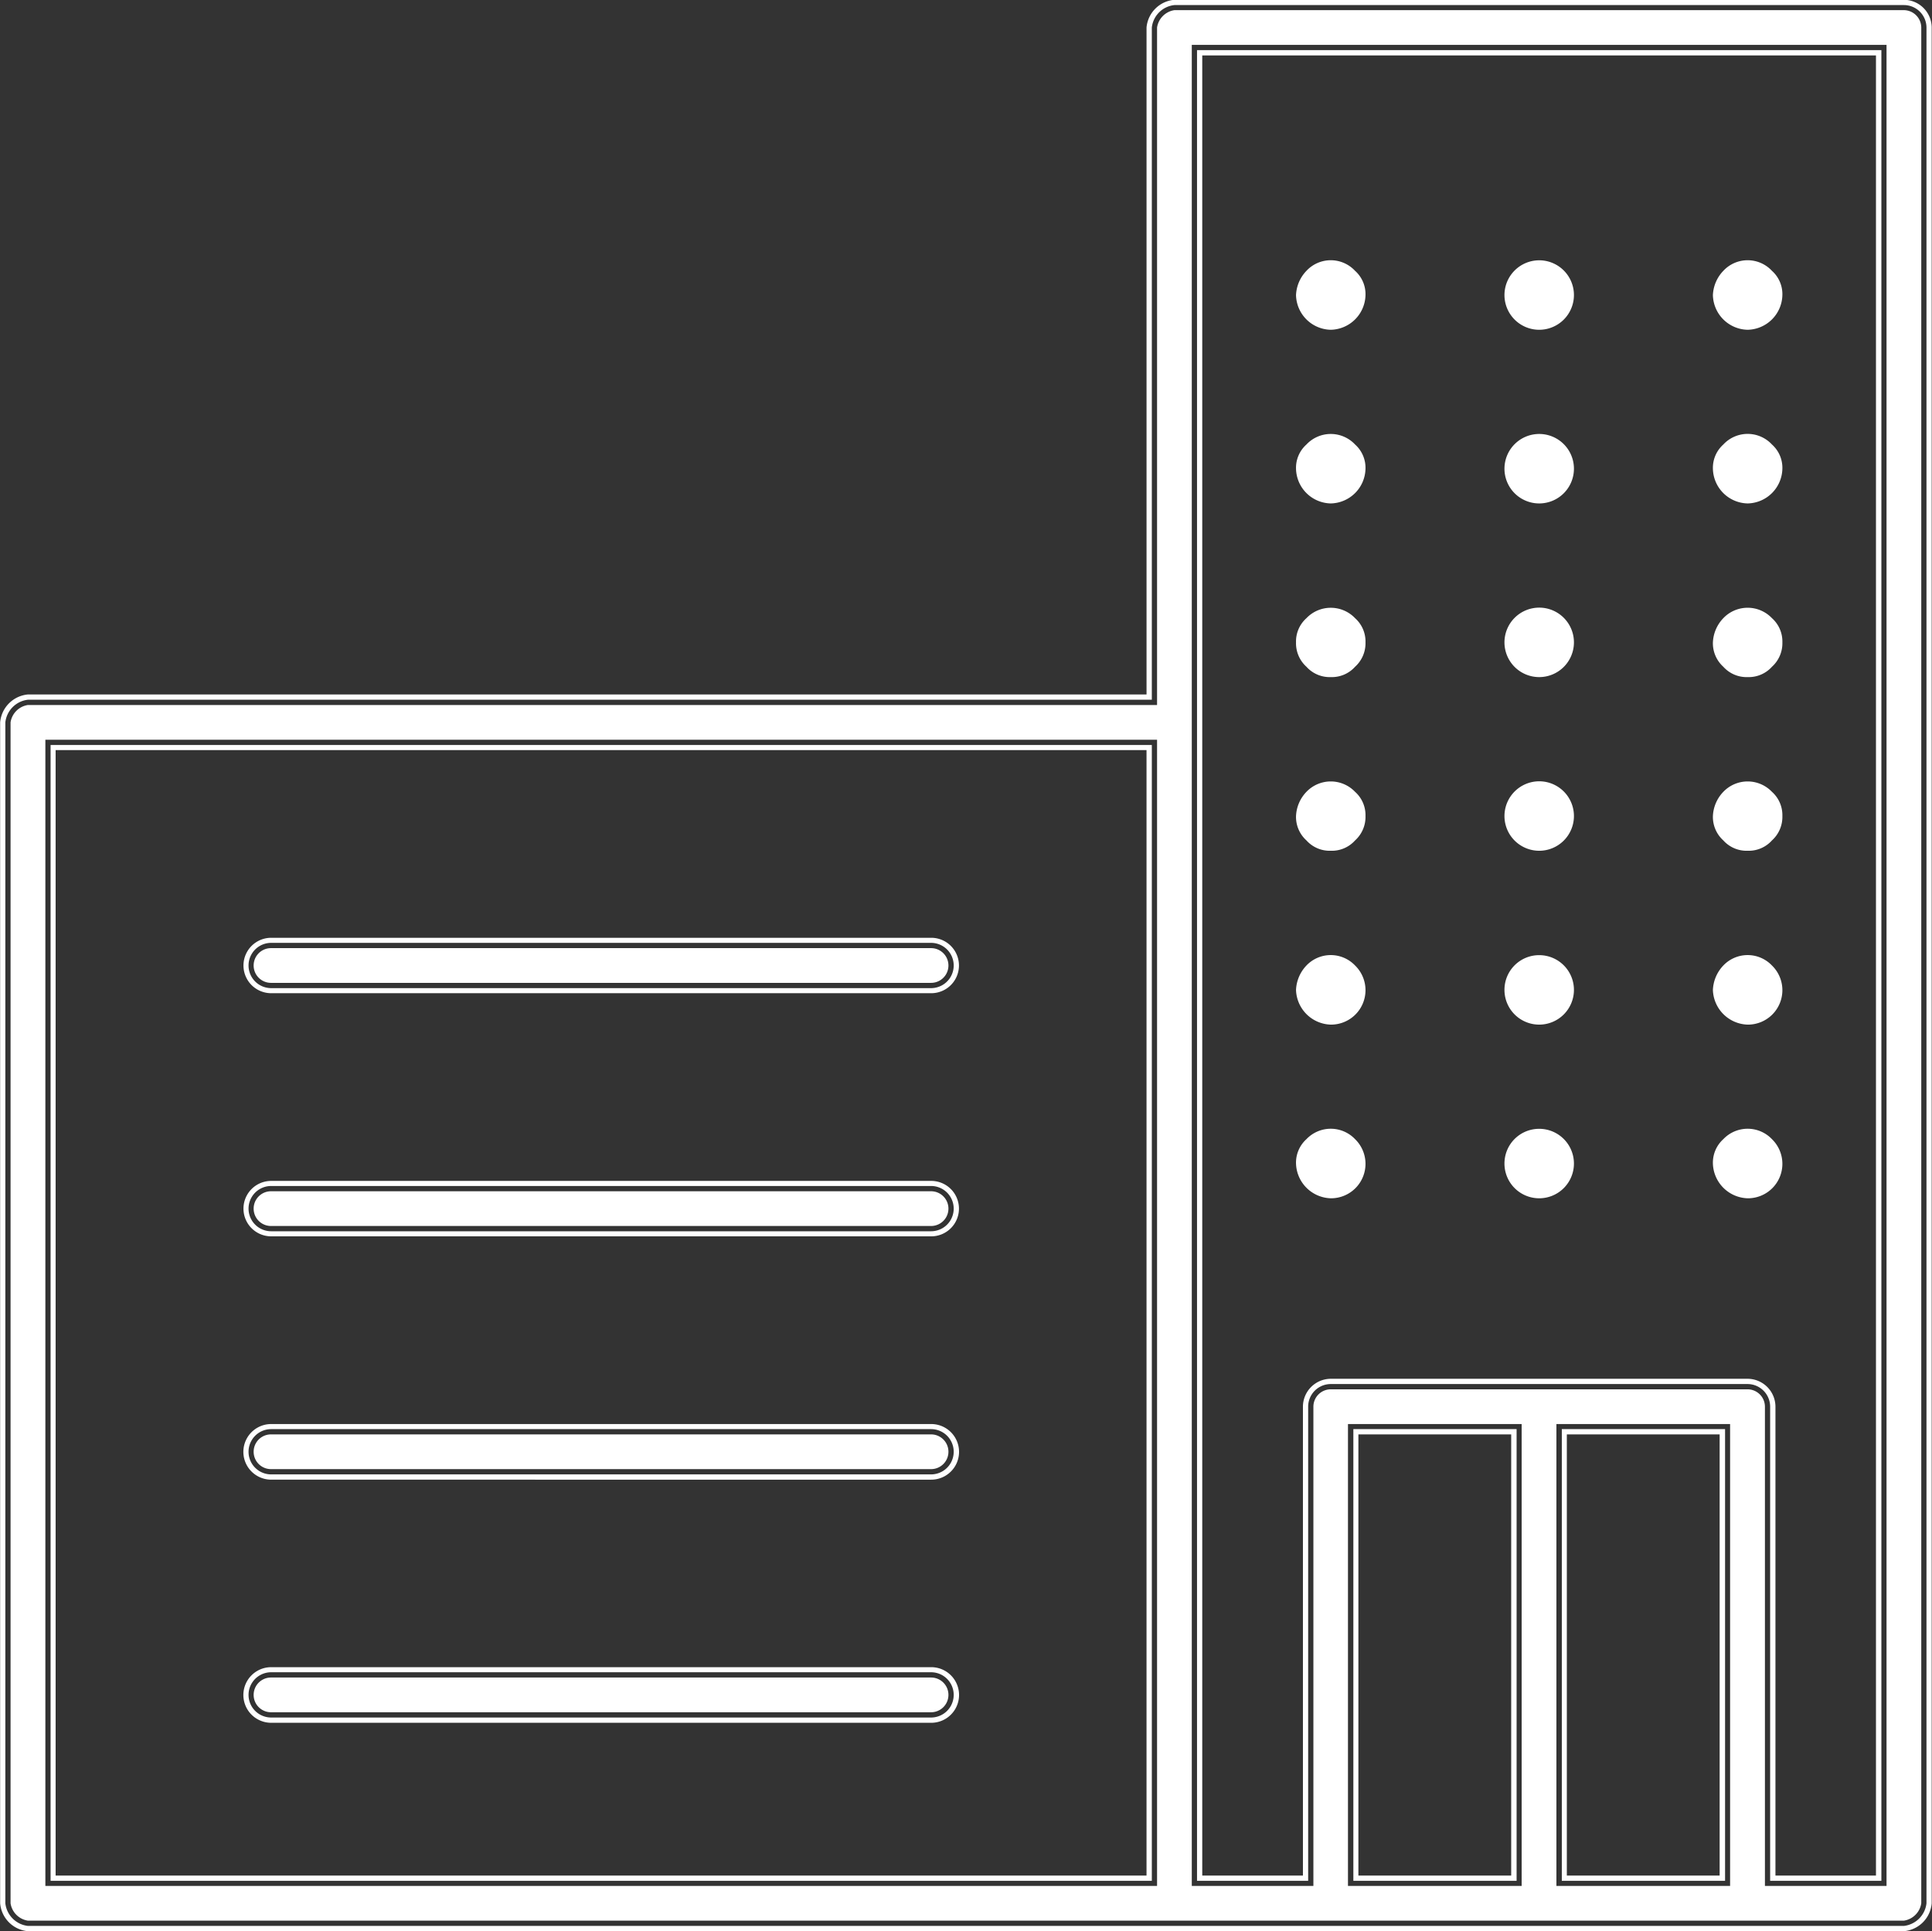 <svg xmlns="http://www.w3.org/2000/svg" width="99" height="98.96" viewBox="0 0 99 98.96">
  <rect x="0" y="0" width="99" height="98.96" fill="#333333" stroke="none"/>
<defs>
    <style>
      .cls-1 {
        fill: #fff;
        fill-rule: evenodd;
      }
    </style>
  </defs>
  <path id="icon_bilding" class="cls-1" d="M810.66,2904.79a1.765,1.765,0,0,0,1.246-3.03,1.721,1.721,0,0,0-2.492,0,1.621,1.621,0,0,0-.534,1.25A1.836,1.836,0,0,0,810.66,2904.79Zm10.681-3.56a1.78,1.78,0,1,1-1.78,1.78A1.776,1.776,0,0,1,821.341,2901.23Zm10.681,3.56a1.765,1.765,0,0,0,1.246-3.03,1.721,1.721,0,0,0-2.492,0,1.621,1.621,0,0,0-.534,1.25A1.836,1.836,0,0,0,832.022,2904.79Zm-21.362-17.81a1.6,1.6,0,0,0,1.246-.53,1.621,1.621,0,0,0,.534-1.25,1.6,1.6,0,0,0-.534-1.24,1.724,1.724,0,0,0-2.492,0,1.909,1.909,0,0,0-.534,1.24,1.621,1.621,0,0,0,.534,1.25A1.6,1.6,0,0,0,810.66,2886.98Zm10.681-3.56a1.78,1.78,0,1,1-1.78,1.78A1.782,1.782,0,0,1,821.341,2883.42Zm10.681,3.56a1.6,1.6,0,0,0,1.246-.53,1.621,1.621,0,0,0,.534-1.25,1.6,1.6,0,0,0-.534-1.24,1.724,1.724,0,0,0-2.492,0,1.909,1.909,0,0,0-.534,1.24,1.621,1.621,0,0,0,.534,1.25A1.6,1.6,0,0,0,832.022,2886.98Zm-21.362-17.8a1.818,1.818,0,0,0,1.78-1.78,1.6,1.6,0,0,0-.534-1.24,1.708,1.708,0,0,0-2.492,0,1.6,1.6,0,0,0-.534,1.24A1.818,1.818,0,0,0,810.66,2869.18Zm10.681-3.56a1.78,1.78,0,1,1-1.78,1.78A1.782,1.782,0,0,1,821.341,2865.62Zm10.681,3.56a1.818,1.818,0,0,0,1.78-1.78,1.6,1.6,0,0,0-.534-1.24,1.7,1.7,0,0,0-2.492,0,1.6,1.6,0,0,0-.534,1.24A1.818,1.818,0,0,0,832.022,2869.18Zm-21.362,26.71a1.765,1.765,0,0,0,1.246-3.03,1.721,1.721,0,0,0-2.492,0,1.932,1.932,0,0,0-.534,1.25A1.836,1.836,0,0,0,810.66,2895.89Zm10.681-3.56a1.78,1.78,0,1,1-1.78,1.78A1.776,1.776,0,0,1,821.341,2892.33Zm10.681,3.56a1.765,1.765,0,0,0,1.246-3.03,1.721,1.721,0,0,0-2.492,0,1.932,1.932,0,0,0-.534,1.25A1.836,1.836,0,0,0,832.022,2895.89Zm-21.362-17.81a1.6,1.6,0,0,0,1.246-.53,1.621,1.621,0,0,0,.534-1.25,1.6,1.6,0,0,0-.534-1.24,1.724,1.724,0,0,0-2.492,0,1.6,1.6,0,0,0-.534,1.24,1.621,1.621,0,0,0,.534,1.25A1.6,1.6,0,0,0,810.66,2878.08Zm10.681-3.56a1.78,1.78,0,1,1-1.78,1.78A1.782,1.782,0,0,1,821.341,2874.52Zm10.681,3.56a1.6,1.6,0,0,0,1.246-.53,1.621,1.621,0,0,0,.534-1.25,1.6,1.6,0,0,0-.534-1.24,1.721,1.721,0,0,0-2.492,0,1.909,1.909,0,0,0-.534,1.24,1.621,1.621,0,0,0,.534,1.25A1.6,1.6,0,0,0,832.022,2878.08Zm-21.362-17.8a1.818,1.818,0,0,0,1.78-1.78,1.6,1.6,0,0,0-.534-1.24,1.7,1.7,0,0,0-2.492,0,1.909,1.909,0,0,0-.534,1.24A1.818,1.818,0,0,0,810.66,2860.28Zm10.681-3.56a1.78,1.78,0,1,1-1.78,1.78A1.782,1.782,0,0,1,821.341,2856.72Zm10.681,3.56a1.818,1.818,0,0,0,1.78-1.78,1.6,1.6,0,0,0-.534-1.24,1.7,1.7,0,0,0-2.492,0,1.909,1.909,0,0,0-.534,1.24A1.818,1.818,0,0,0,832.022,2860.28Zm8.01-16.64H802.649a1.3,1.3,0,0,0-1.158,1.15v34.45H743.9a1.314,1.314,0,0,0-1.157,1.16v60.52a1.314,1.314,0,0,0,1.157,1.16h96.128a1.315,1.315,0,0,0,1.158-1.16v-96.13A1.157,1.157,0,0,0,840.032,2843.64Zm-38.541,96.13h-56.43v-58.21h56.43v58.21Zm18.692,0h-8.365v-23.15h8.365v23.15Zm10.681,0H822.5v-23.15h8.365v23.15Zm8.011,0h-5.7v-24.3a1.16,1.16,0,0,0-1.158-1.16H810.66a1.16,1.16,0,0,0-1.158,1.16v24.3h-5.695v-93.82h35.068v93.82Zm1.157,2.58H743.9a1.564,1.564,0,0,1-1.424-1.43V2880.4a1.572,1.572,0,0,1,1.424-1.43h57.32v-34.18a1.564,1.564,0,0,1,1.425-1.42h37.383a1.432,1.432,0,0,1,1.426,1.42v96.13A1.566,1.566,0,0,1,840.032,2942.35ZM743.9,2879.51a1.06,1.06,0,0,0-.89.89v60.52a1.06,1.06,0,0,0,.89.89h96.128a1.06,1.06,0,0,0,.891-0.89v-96.13a0.9,0.9,0,0,0-.891-0.89H802.649a1.06,1.06,0,0,0-.89.89v34.72H743.9Zm95.238,60.52h-6.23v-24.56a0.892,0.892,0,0,0-.89-0.89H810.66a0.892,0.892,0,0,0-.89.89v24.56h-6.231v-94.35h35.6v94.35Zm-5.7-.53h5.16v-93.28H804.075v93.28h5.159v-24.03a1.434,1.434,0,0,1,1.426-1.43h21.362a1.433,1.433,0,0,1,1.425,1.43v24.03Zm-2.315.53h-8.9v-23.67h8.9v23.67Zm-8.366-.53h7.83v-22.61h-7.83v22.61Zm-2.315.53h-8.9v-23.67h8.9v23.67Zm-8.366-.53h7.83v-22.61h-7.83v22.61Zm-10.326.53H744.794v-58.74h56.965v58.74Zm-56.431-.53h55.9v-57.68h-55.9v57.68Zm11.037-45.48h33.823a1.16,1.16,0,0,0,0-2.32H756.365A1.16,1.16,0,0,0,756.365,2894.02Zm33.823,0.26H756.365a1.42,1.42,0,1,1,0-2.84h33.823A1.42,1.42,0,1,1,790.188,2894.28Zm-33.823-2.31a0.89,0.89,0,0,0,0,1.78h33.823a0.89,0.89,0,1,0,0-1.78H756.365Zm0,14.51h33.823a1.16,1.16,0,0,0,0-2.32H756.365A1.16,1.16,0,0,0,756.365,2906.48Zm33.823,0.26H756.365a1.42,1.42,0,1,1,0-2.84h33.823A1.42,1.42,0,1,1,790.188,2906.74Zm-33.823-2.31a0.89,0.89,0,0,0,0,1.78h33.823a0.89,0.89,0,1,0,0-1.78H756.365Zm0,14.51h33.823a1.16,1.16,0,0,0,0-2.32H756.365A1.16,1.16,0,0,0,756.365,2918.94Zm33.823,0.27H756.365a1.425,1.425,0,0,1,0-2.85h33.823A1.425,1.425,0,0,1,790.188,2919.21Zm-33.823-2.32a0.89,0.89,0,0,0,0,1.78h33.823a0.89,0.89,0,1,0,0-1.78H756.365Zm0,14.51h33.823a1.16,1.16,0,0,0,0-2.32H756.365A1.16,1.16,0,0,0,756.365,2931.4Zm33.823,0.27H756.365a1.425,1.425,0,0,1,0-2.85h33.823A1.425,1.425,0,0,1,790.188,2931.67Zm-33.823-2.32a0.89,0.89,0,0,0,0,1.78h33.823a0.89,0.89,0,1,0,0-1.78H756.365Z" transform="translate(-742.469 -2843.38)"/>
</svg>
